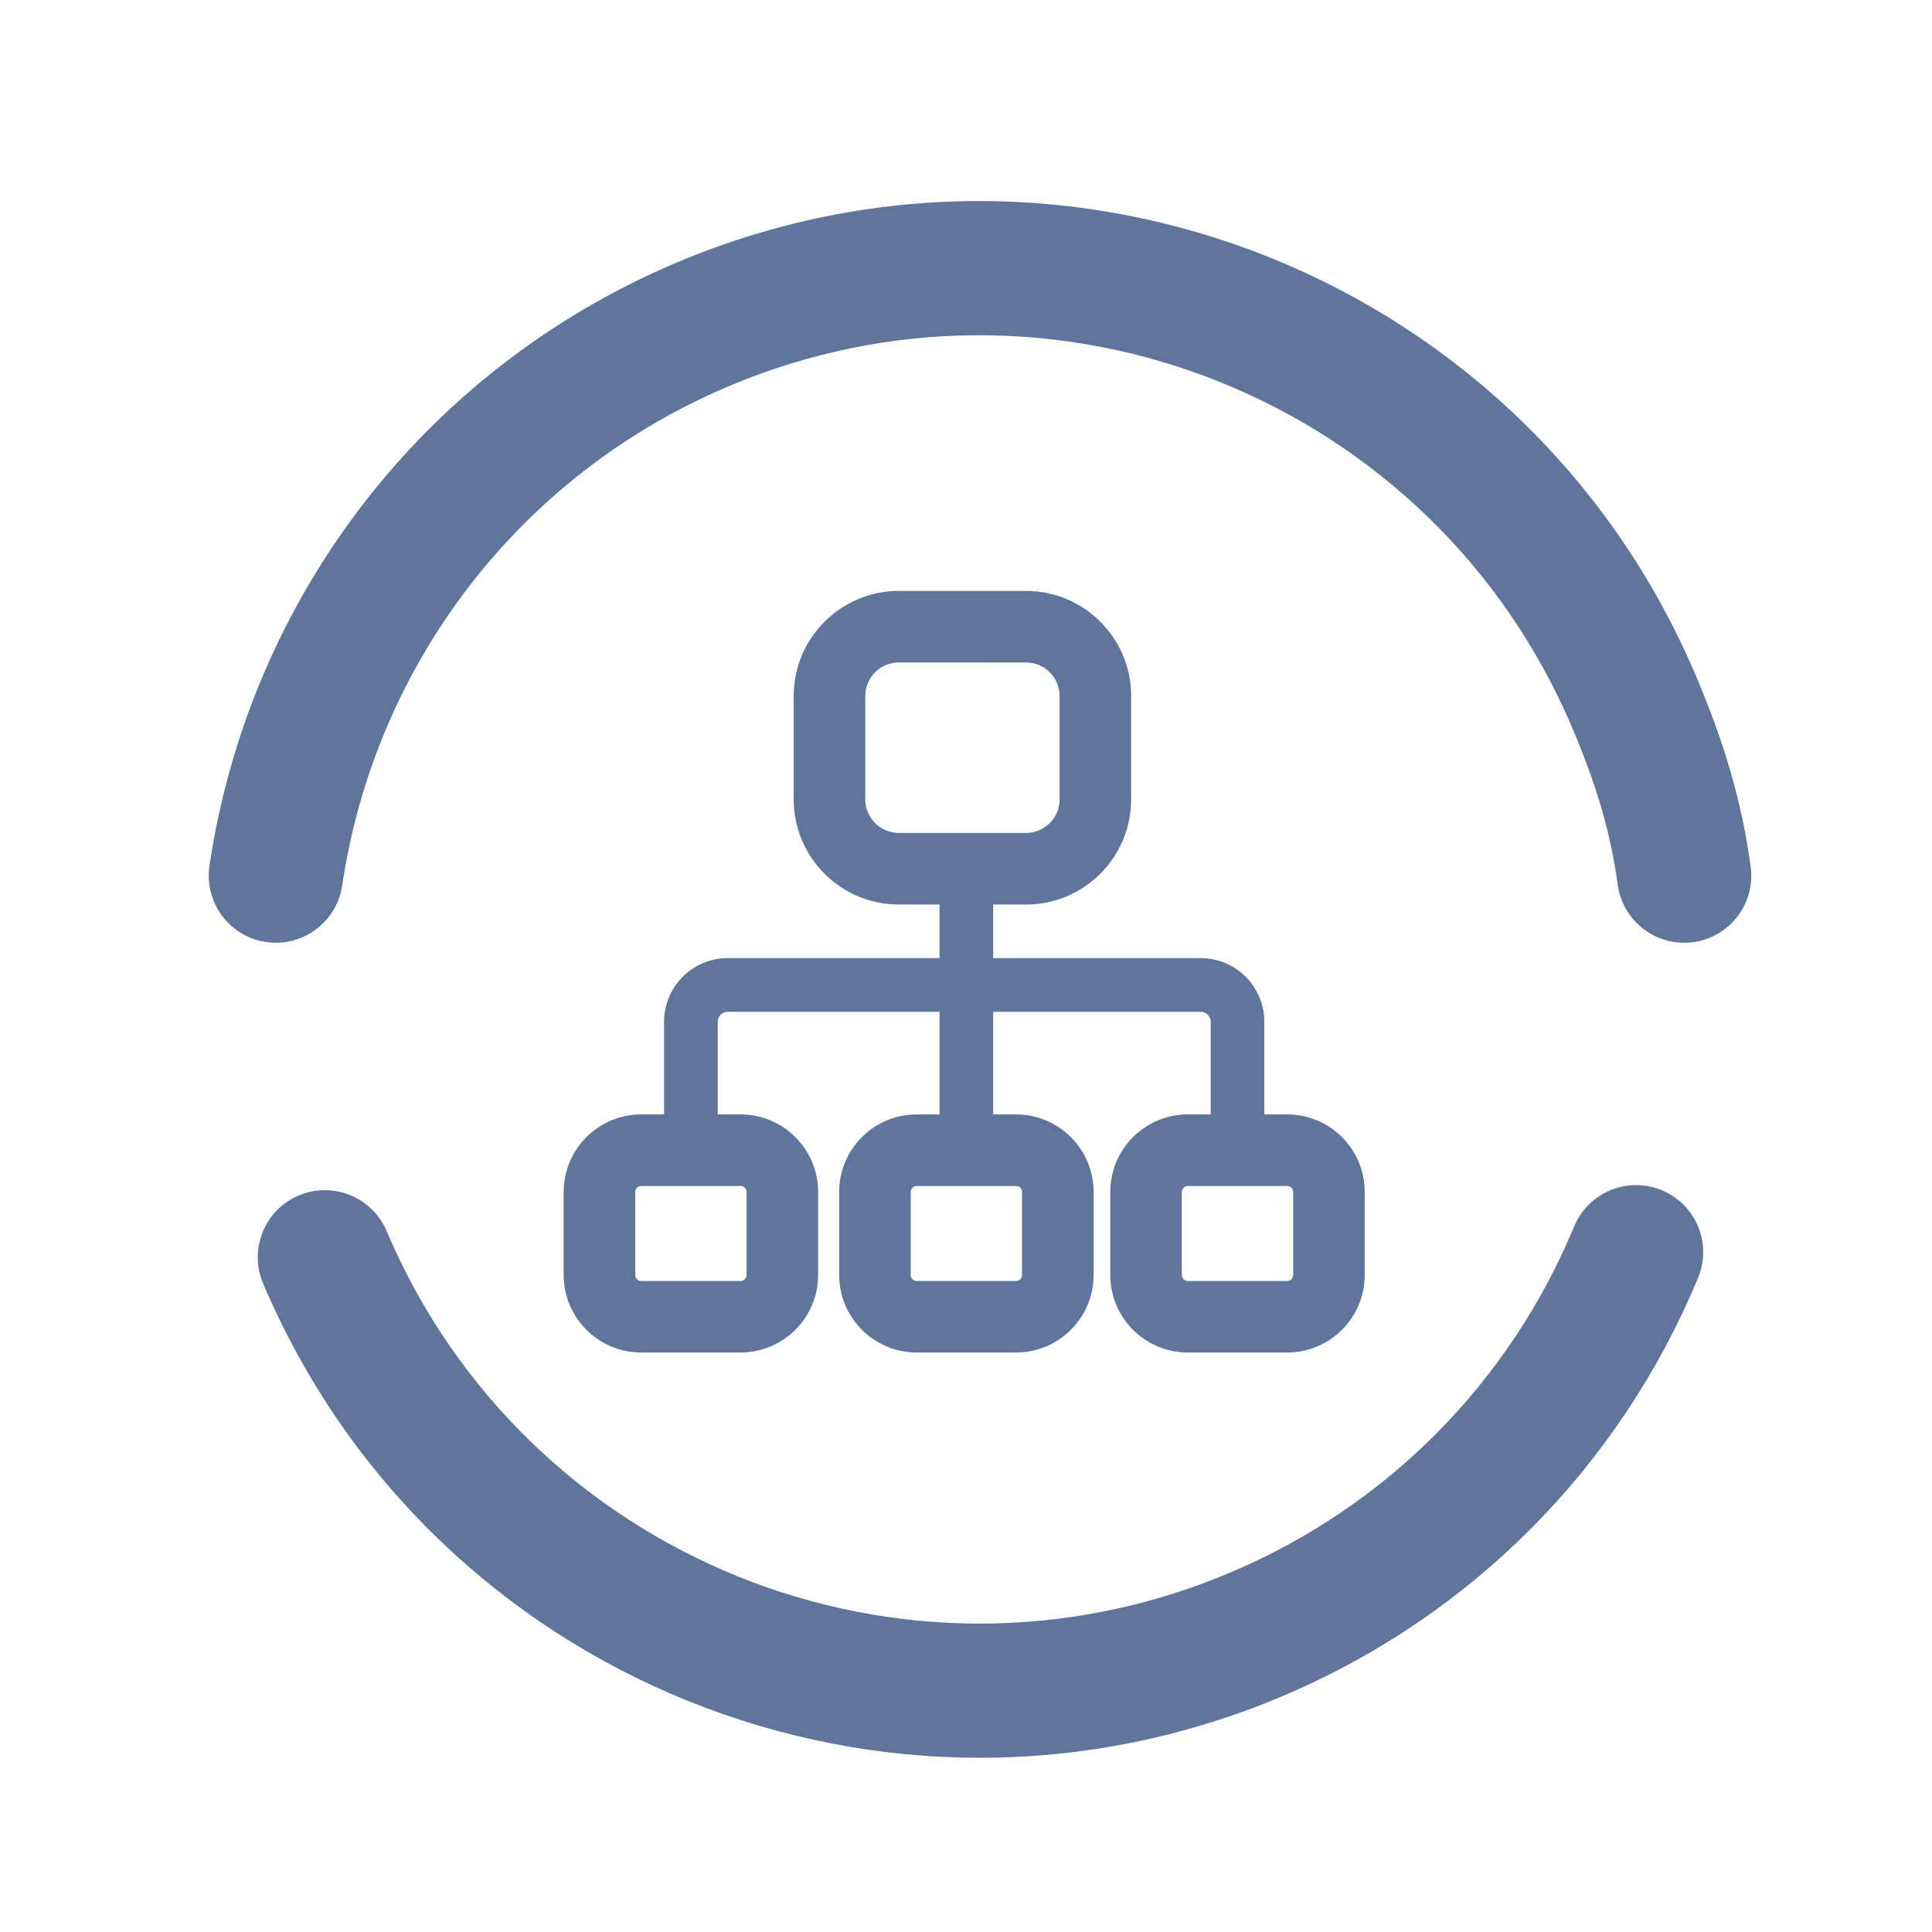 <?xml version="1.0" encoding="UTF-8"?>
<svg width="72px" height="72px" viewBox="0 0 72 72" version="1.1" xmlns="http://www.w3.org/2000/svg" xmlns:xlink="http://www.w3.org/1999/xlink">
    <title>组织结构定义</title>
    <g id="组织结构定义" stroke="none" stroke-width="1" fill="none" fill-rule="evenodd">
        <path d="M10,34 C11.381,34 12.5,35.119 12.5,36.5 C12.5,49.755 23.245,60.5 36.5,60.5 C42.873,60.5 48.846,58.008 53.305,53.635 C54.291,52.668 55.874,52.683 56.84,53.669 C57.807,54.654 57.792,56.237 56.806,57.204 C51.422,62.486 44.196,65.5 36.5,65.5 C20.484,65.5 7.5,52.516 7.5,36.5 C7.5,35.119 8.619,34 10,34 Z M36.5,7.5 C52.516,7.5 65.5,20.484 65.5,36.5 C65.5,39.266 65.239,41.514 64.6,43.86 C64.237,45.193 62.864,45.979 61.531,45.616 C60.199,45.253 59.413,43.879 59.776,42.547 C60.289,40.66 60.5,38.847 60.5,36.5 C60.5,23.245 49.755,12.5 36.5,12.5 C28.039,12.5 20.342,16.912 16.008,24 C15.287,25.178 13.749,25.549 12.571,24.829 C11.393,24.109 11.022,22.57 11.742,21.392 C16.975,12.833 26.279,7.5 36.5,7.5 Z" id="形状" fill="#60759C" fill-rule="nonzero" transform="translate(36.5, 36.5) rotate(-23) translate(-36.5, -36.5) "></path>
        <path d="M44.746,35.706 L37.014,35.706 L37.014,32.907 C37.014,32.356 36.566,31.907 36.014,31.907 C35.463,31.907 35.014,32.356 35.014,32.907 L35.014,35.706 L27.119,35.706 C25.813,35.706 24.748,36.769 24.748,38.077 L24.748,42.866 C24.748,43.417 25.196,43.866 25.748,43.866 C26.299,43.866 26.748,43.417 26.748,42.866 L26.748,38.077 C26.748,37.872 26.914,37.706 27.119,37.706 L35.014,37.706 L35.014,42.737 C35.014,43.289 35.463,43.737 36.014,43.737 C36.566,43.737 37.014,43.289 37.014,42.737 L37.014,37.706 L44.746,37.706 C44.951,37.706 45.118,37.872 45.118,38.077 L45.118,42.866 C45.118,43.417 45.566,43.866 46.118,43.866 C46.669,43.866 47.118,43.417 47.118,42.866 L47.118,38.077 C47.118,36.769 46.054,35.706 44.746,35.706 L44.746,35.706 Z" id="路径" fill="#60759C" fill-rule="nonzero"></path>
        <path d="M47.969,41.531 C48.766,41.531 49.489,41.855 50.012,42.378 C50.52,42.885 50.84,43.58 50.858,44.348 L50.859,44.421 L50.859,47.514 C50.859,48.311 50.535,49.033 50.012,49.557 C49.505,50.064 48.81,50.384 48.042,50.403 L47.969,50.404 L44.266,50.404 C43.469,50.404 42.746,50.08 42.223,49.557 C41.716,49.049 41.396,48.354 41.377,47.586 L41.376,47.514 L41.376,44.421 C41.376,43.624 41.7,42.901 42.223,42.378 C42.731,41.87 43.425,41.55 44.194,41.532 L44.266,41.531 L47.969,41.531 Z M47.969,44.199 L44.266,44.199 L44.24,44.2 C44.189,44.206 44.143,44.23 44.108,44.265 C44.068,44.305 44.043,44.361 44.043,44.422 L44.043,44.422 L44.043,47.516 L44.044,47.542 C44.05,47.593 44.074,47.639 44.108,47.673 C44.149,47.714 44.204,47.739 44.266,47.739 L44.266,47.739 L47.969,47.739 L47.995,47.737 C48.046,47.731 48.092,47.708 48.127,47.673 C48.167,47.633 48.193,47.577 48.193,47.516 L48.193,47.516 L48.193,44.422 L48.191,44.396 C48.185,44.345 48.162,44.299 48.127,44.265 C48.087,44.224 48.031,44.199 47.969,44.199 L47.969,44.199 Z M37.866,41.531 C38.663,41.531 39.385,41.855 39.909,42.378 C40.416,42.885 40.736,43.58 40.755,44.348 L40.756,44.421 L40.756,47.514 C40.756,48.311 40.432,49.033 39.909,49.557 C39.401,50.064 38.707,50.384 37.938,50.403 L37.866,50.404 L34.163,50.404 C33.366,50.404 32.643,50.08 32.12,49.557 C31.612,49.049 31.292,48.354 31.274,47.586 L31.273,47.514 L31.273,44.421 C31.273,43.624 31.597,42.901 32.12,42.378 C32.627,41.87 33.322,41.55 34.09,41.532 L34.163,41.531 L37.866,41.531 Z M37.866,44.199 L34.163,44.199 L34.137,44.2 C34.086,44.206 34.04,44.23 34.005,44.265 C33.965,44.305 33.939,44.361 33.939,44.422 L33.939,44.422 L33.939,47.516 L33.941,47.542 C33.947,47.593 33.97,47.639 34.005,47.673 C34.045,47.714 34.101,47.739 34.163,47.739 L34.163,47.739 L37.866,47.739 L37.892,47.737 C37.943,47.731 37.989,47.708 38.024,47.673 C38.064,47.633 38.089,47.577 38.089,47.516 L38.089,47.516 L38.089,44.422 L38.088,44.396 C38.082,44.345 38.058,44.299 38.024,44.265 C37.983,44.224 37.928,44.199 37.866,44.199 L37.866,44.199 Z M27.599,41.531 C28.396,41.531 29.119,41.855 29.642,42.378 C30.15,42.885 30.47,43.58 30.488,44.348 L30.489,44.421 L30.489,47.514 C30.489,48.311 30.165,49.033 29.642,49.557 C29.135,50.064 28.44,50.384 27.672,50.403 L27.599,50.404 L23.896,50.404 C23.099,50.404 22.377,50.08 21.853,49.557 C21.346,49.049 21.026,48.354 21.007,47.586 L21.006,47.514 L21.006,44.421 C21.006,43.624 21.33,42.901 21.853,42.378 C22.361,41.87 23.055,41.55 23.824,41.532 L23.896,41.531 L27.599,41.531 Z M27.599,44.199 L23.896,44.199 L23.87,44.2 C23.819,44.206 23.773,44.23 23.738,44.265 C23.698,44.305 23.673,44.361 23.673,44.422 L23.673,44.422 L23.673,47.516 L23.674,47.542 C23.68,47.593 23.704,47.639 23.738,47.673 C23.779,47.714 23.834,47.739 23.896,47.739 L23.896,47.739 L27.599,47.739 L27.625,47.737 C27.676,47.731 27.722,47.708 27.757,47.673 C27.797,47.633 27.823,47.577 27.823,47.516 L27.823,47.516 L27.823,44.422 L27.821,44.396 C27.815,44.345 27.792,44.299 27.757,44.265 C27.717,44.224 27.661,44.199 27.599,44.199 L27.599,44.199 Z M38.239,22.022 C39.319,22.022 40.298,22.461 41.006,23.17 C41.699,23.862 42.133,24.811 42.154,25.86 L42.154,25.937 L42.154,29.794 C42.154,30.873 41.715,31.852 41.006,32.561 C40.314,33.253 39.365,33.688 38.316,33.708 L38.239,33.709 L33.494,33.709 C32.415,33.709 31.436,33.27 30.727,32.561 C30.035,31.869 29.6,30.92 29.58,29.871 L29.579,29.794 L29.579,25.937 C29.579,24.858 30.018,23.879 30.727,23.17 C31.419,22.478 32.368,22.043 33.417,22.023 L33.494,22.022 L38.239,22.022 Z M33.494,24.687 C33.15,24.687 32.838,24.828 32.612,25.054 C32.386,25.28 32.246,25.592 32.246,25.936 L32.246,25.936 L32.246,29.792 L32.247,29.844 C32.26,30.167 32.398,30.46 32.612,30.674 C32.838,30.9 33.15,31.041 33.494,31.041 L33.494,31.041 L38.239,31.041 L38.291,31.04 C38.615,31.026 38.907,30.889 39.122,30.675 C39.348,30.449 39.488,30.136 39.488,29.792 L39.488,29.792 L39.488,25.937 L39.487,25.886 C39.473,25.562 39.336,25.27 39.122,25.055 C38.896,24.829 38.583,24.689 38.239,24.689 L38.239,24.689 L33.494,24.687 Z" id="形状" fill="#60759C" fill-rule="nonzero"></path>
    </g>
</svg>